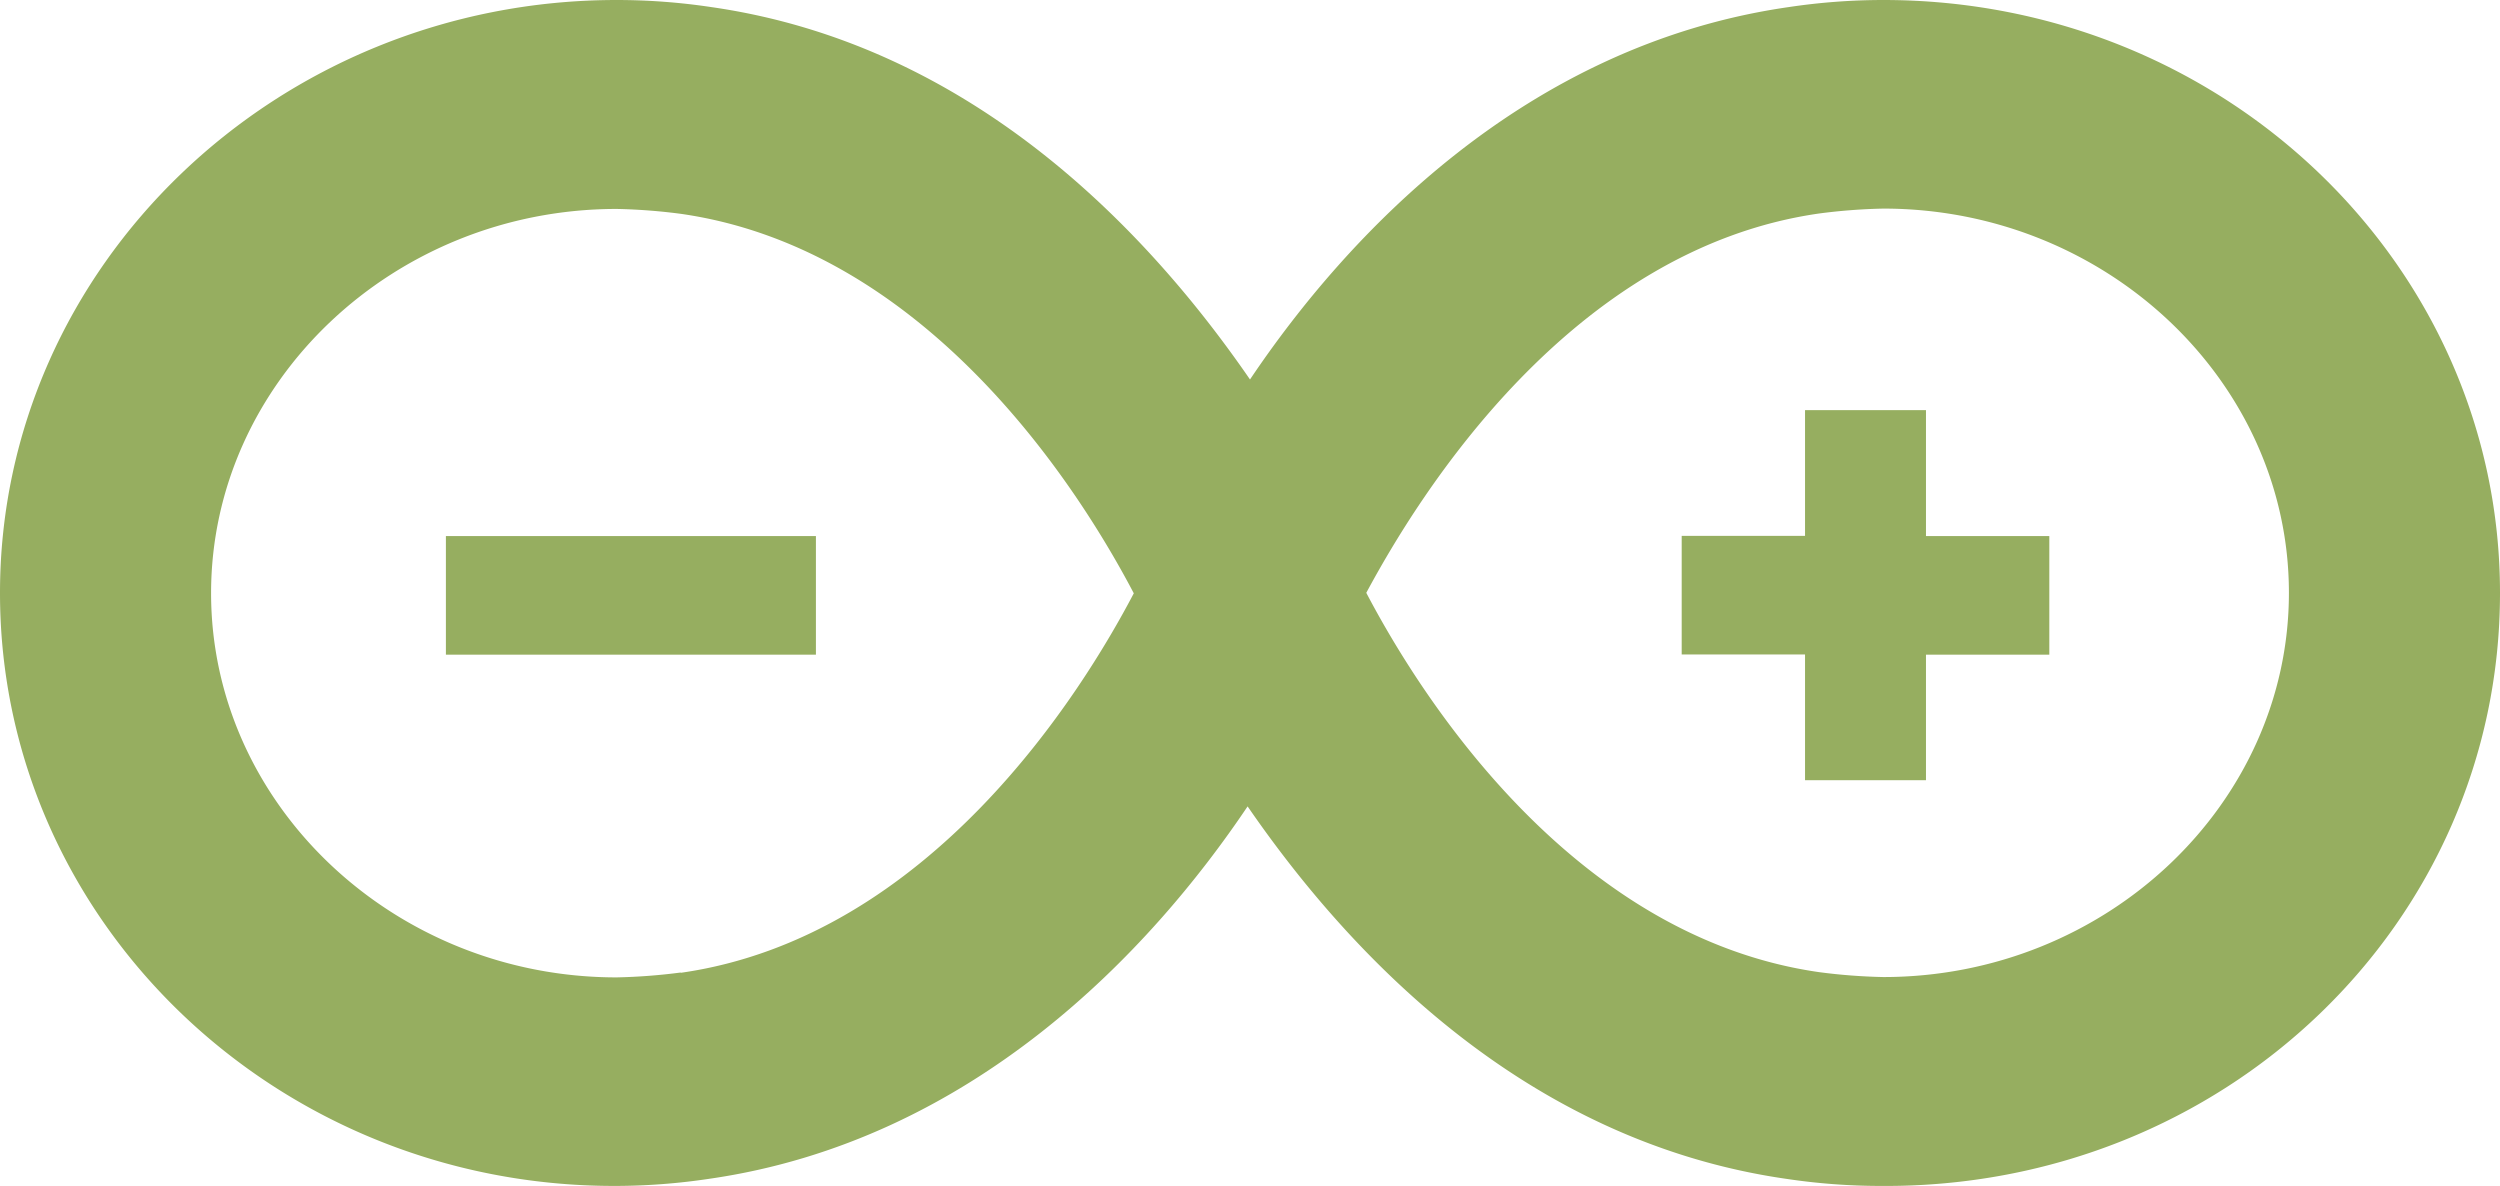 <svg viewBox="0 0 512 242.89" xmlns="http://www.w3.org/2000/svg"><path d="m512 121.44c0-67.03-56.35-121.44-126.3-121.44a130.81 130.81 0 0 0 -19.43 1.46c-53.92 7.77-90.35 46.63-110.27 76.26-20.4-29.63-56.35-68.49-110.27-76.26a130.81 130.81 0 0 0 -19.43-1.46c-69.47 0-126.3 54.41-126.3 121.44 0 67 56.35 121.44 125.81 121.44a130.81 130.81 0 0 0 19.43-1.46c53.92-7.77 90.35-46.63 110.27-76.27 20.4 29.63 56.35 68.49 110.27 76.27a130.81 130.81 0 0 0 19.43 1.46c70.44.49 126.79-53.88 126.79-121.44zm-372.58 77.73a119.1 119.1 0 0 1 -13.12 1c-45.66 0-83.07-35.46-83.07-78.69s37.4-78.69 83.07-78.69a119.11 119.11 0 0 1 13.12 1c51 7.29 82.09 57.32 92.78 77.72-10.69 20.4-41.78 70.44-92.78 77.72zm140.38-77.73c10.69-19.92 41.78-70.44 92.78-77.72a119.11 119.11 0 0 1 13.12-1c45.66 0 83.07 35.46 83.07 78.69s-37.4 78.69-83.07 78.69a119.1 119.1 0 0 1 -13.12-1c-51-7.29-82.09-57.32-92.78-77.72zm-188.48 12.63h75.78v-24.29h-75.78zm303.12 0h25.26v-24.29h-25.26v-25.78h-24.77v25.75h-25.26v24.29h25.26v25.75h24.77z" fill="#96ae60"/></svg>